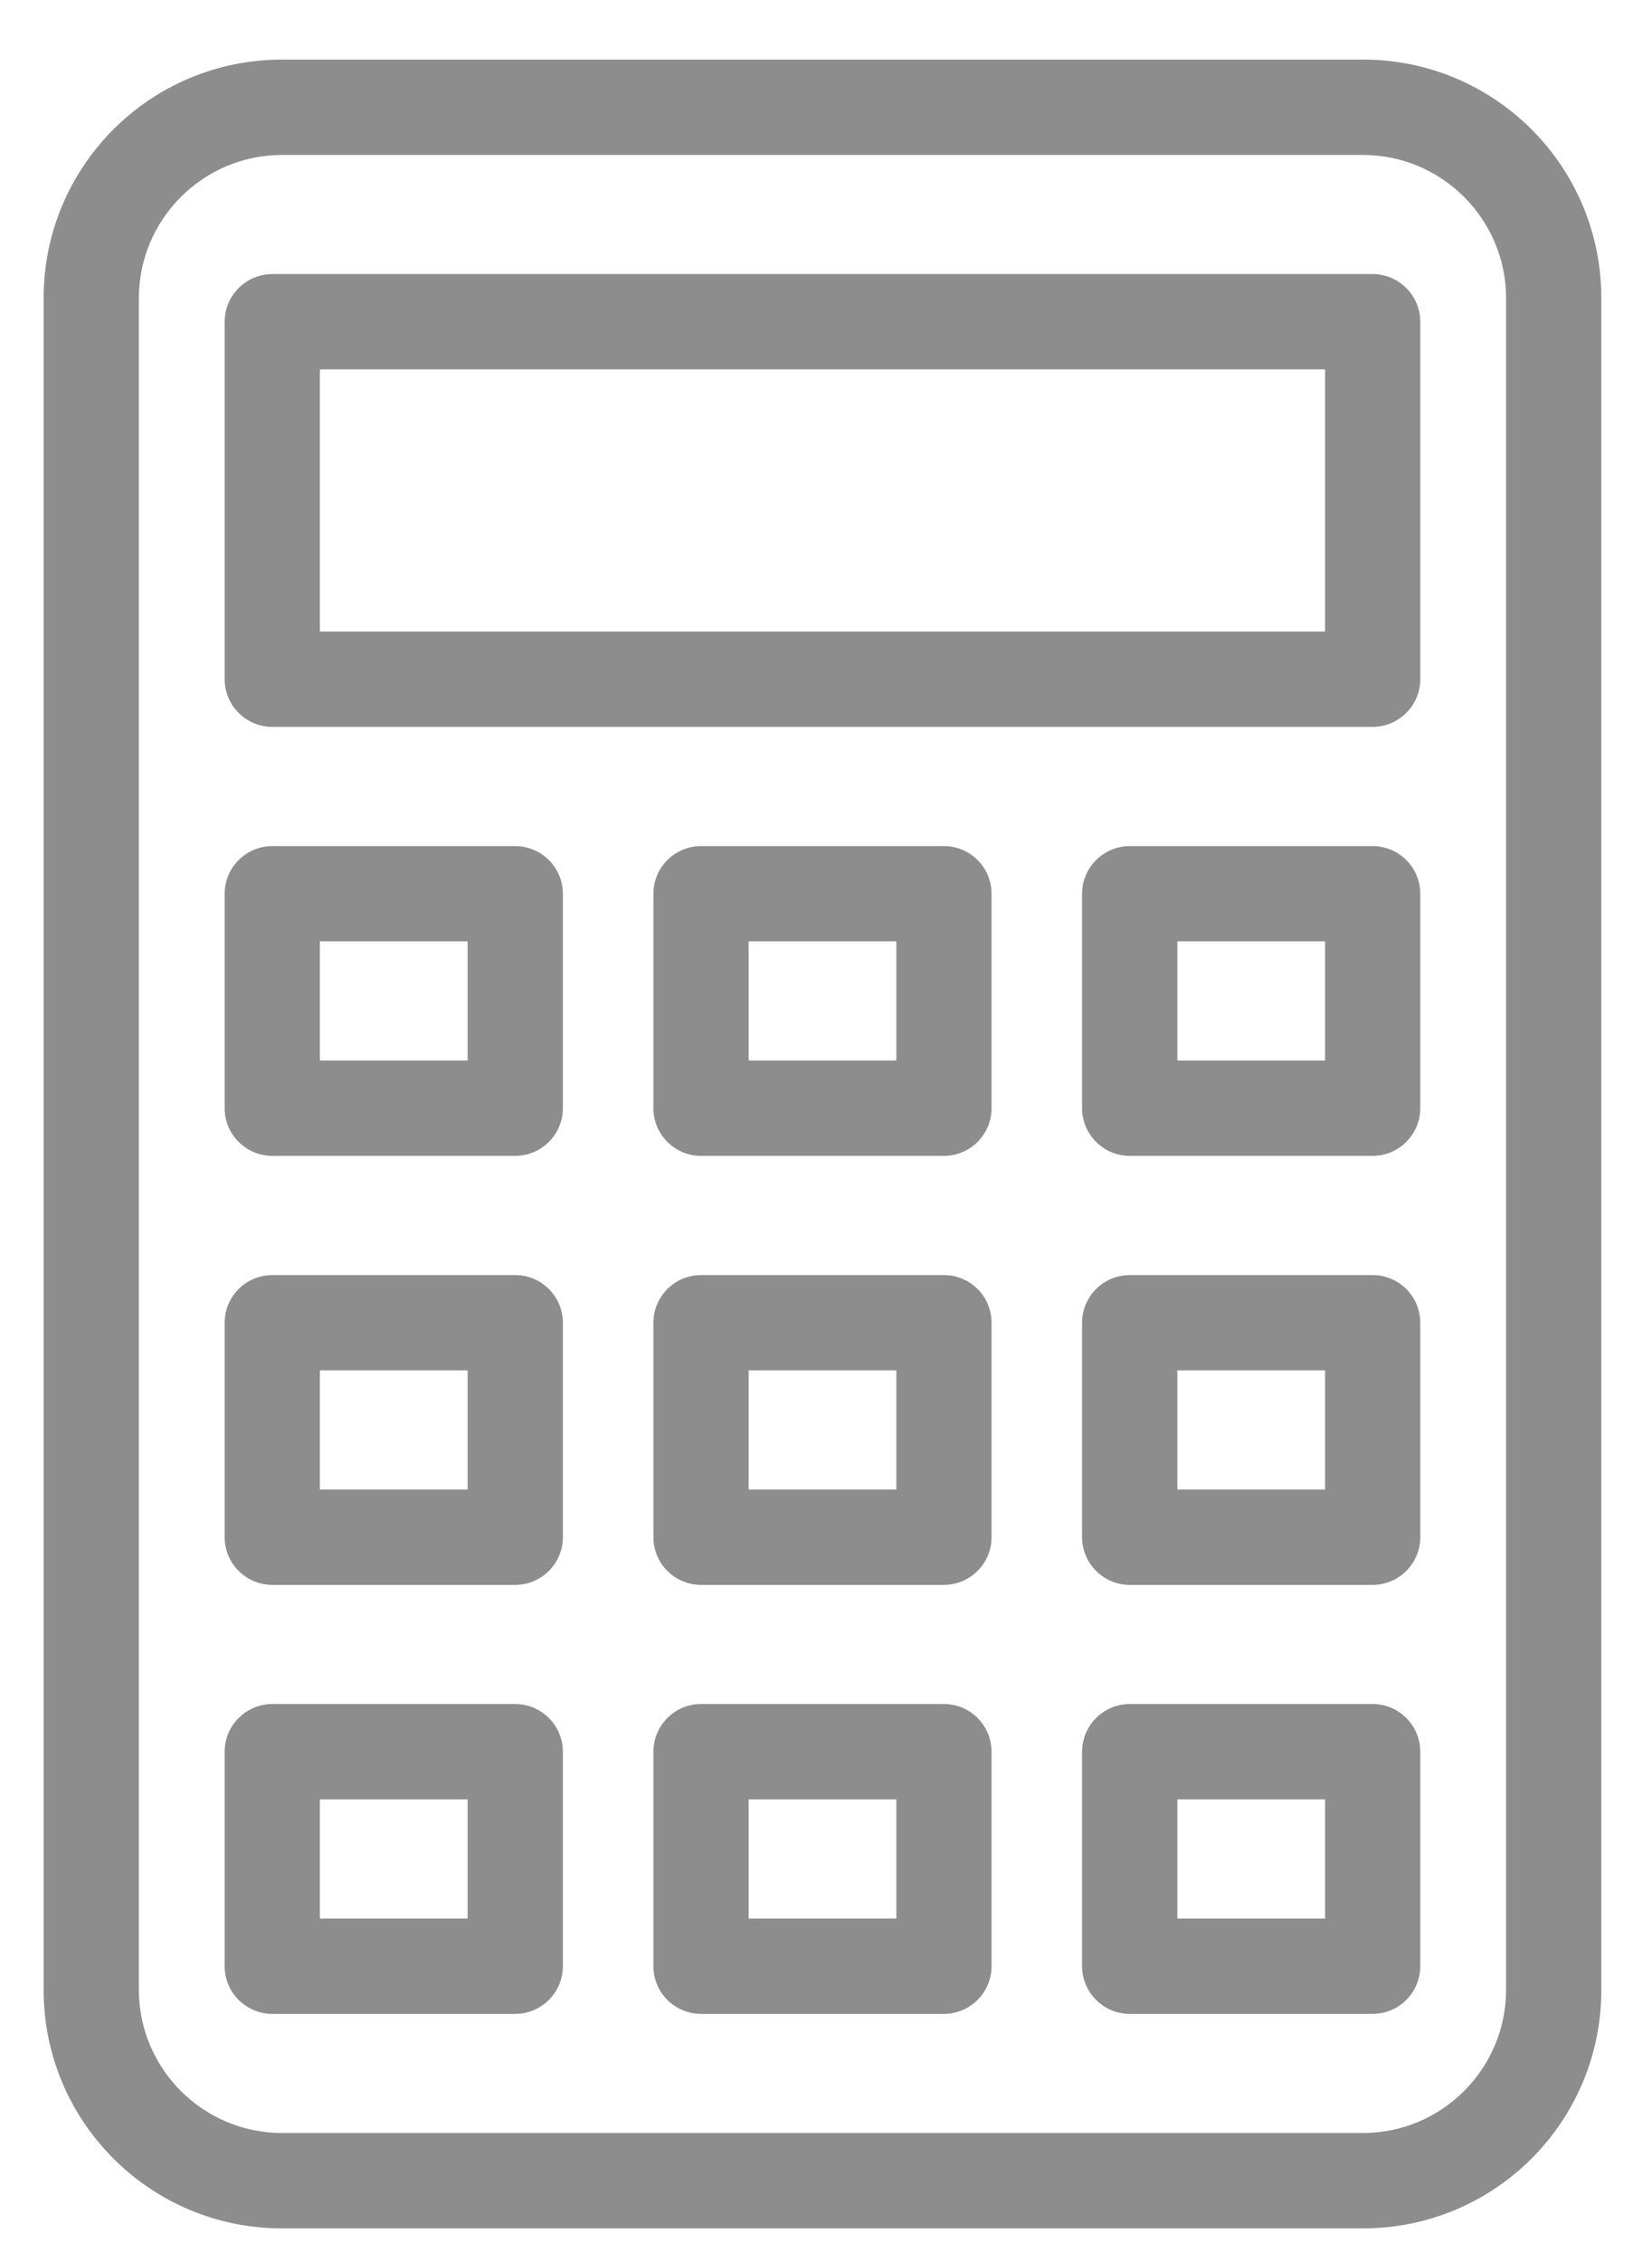 <svg width="19" height="26" viewBox="0 0 19 26" fill="none" xmlns="http://www.w3.org/2000/svg">
<path d="M3.241 0.685L15.678 0.685C17.191 0.685 18.417 1.912 18.417 3.424L18.417 22.874C18.417 24.386 17.191 25.613 15.678 25.613L3.241 25.613C1.728 25.613 0.502 24.386 0.502 22.874L0.502 3.424C0.502 1.912 1.728 0.685 3.241 0.685ZM1.597 22.874C1.6 23.78 2.335 24.515 3.241 24.517L15.678 24.517C16.584 24.515 17.319 23.78 17.322 22.874L17.322 3.424C17.319 2.518 16.584 1.783 15.678 1.781L3.241 1.781C2.335 1.783 1.6 2.518 1.597 3.424L1.597 22.874Z" fill="#8D8D8D"/>
<path d="M8.062 9.725L10.857 9.725C11.159 9.726 11.404 9.97 11.404 10.273L11.404 12.738C11.404 13.04 11.159 13.285 10.857 13.286L8.062 13.286C7.76 13.285 7.515 13.04 7.515 12.738L7.515 10.273C7.515 9.97 7.76 9.726 8.062 9.725ZM8.61 12.19L10.309 12.19L10.309 10.82L8.61 10.82L8.61 12.19Z" fill="#8D8D8D"/>
<path d="M12.993 9.725L15.787 9.725C16.09 9.726 16.334 9.97 16.335 10.273L16.335 12.738C16.334 13.04 16.09 13.285 15.787 13.286L12.993 13.286C12.691 13.285 12.446 13.04 12.445 12.738L12.445 10.273C12.446 9.97 12.691 9.726 12.993 9.725ZM13.541 12.19L15.24 12.19L15.24 10.82L13.541 10.82L13.541 12.19Z" fill="#8D8D8D"/>
<path d="M3.132 9.725L5.926 9.725C6.228 9.726 6.473 9.97 6.474 10.273L6.474 12.738C6.473 13.04 6.228 13.285 5.926 13.286L3.132 13.286C2.829 13.285 2.584 13.04 2.584 12.738L2.584 10.273C2.584 9.97 2.829 9.726 3.132 9.725ZM3.679 12.19L5.378 12.19L5.378 10.82L3.679 10.82L3.679 12.19Z" fill="#8D8D8D"/>
<path d="M8.062 14.656L10.857 14.656C11.159 14.656 11.404 14.901 11.404 15.204L11.404 17.669C11.404 17.971 11.159 18.216 10.857 18.217L8.062 18.217C7.76 18.216 7.515 17.971 7.515 17.669L7.515 15.204C7.515 14.901 7.76 14.656 8.062 14.656ZM8.61 17.121L10.309 17.121L10.309 15.751L8.61 15.751L8.61 17.121Z" fill="#8D8D8D"/>
<path d="M12.993 14.656L15.787 14.656C16.09 14.656 16.334 14.901 16.335 15.204L16.335 17.669C16.334 17.971 16.09 18.216 15.787 18.217L12.993 18.217C12.691 18.216 12.446 17.971 12.445 17.669L12.445 15.204C12.446 14.901 12.691 14.656 12.993 14.656ZM13.541 17.121L15.24 17.121L15.24 15.751L13.541 15.751L13.541 17.121Z" fill="#8D8D8D"/>
<path d="M3.132 14.656L5.926 14.656C6.228 14.656 6.473 14.901 6.474 15.204L6.474 17.669C6.473 17.971 6.228 18.216 5.926 18.217L3.132 18.217C2.829 18.216 2.584 17.971 2.584 17.669L2.584 15.204C2.584 14.901 2.829 14.656 3.132 14.656ZM3.679 17.121L5.378 17.121L5.378 15.751L3.679 15.751L3.679 17.121Z" fill="#8D8D8D"/>
<path d="M8.062 19.586L10.857 19.586C11.159 19.587 11.404 19.832 11.404 20.134L11.404 22.6C11.404 22.902 11.159 23.147 10.857 23.148L8.062 23.148C7.76 23.147 7.515 22.902 7.515 22.6L7.515 20.134C7.515 19.832 7.76 19.587 8.062 19.586ZM8.61 22.052L10.309 22.052L10.309 20.682L8.61 20.682L8.61 22.052Z" fill="#8D8D8D"/>
<path d="M12.993 19.586L15.787 19.586C16.09 19.587 16.334 19.832 16.335 20.134L16.335 22.6C16.334 22.902 16.09 23.147 15.787 23.148L12.993 23.148C12.691 23.147 12.446 22.902 12.445 22.6L12.445 20.134C12.446 19.832 12.691 19.587 12.993 19.586ZM13.541 22.052L15.24 22.052L15.24 20.682L13.541 20.682L13.541 22.052Z" fill="#8D8D8D"/>
<path d="M3.132 19.586L5.926 19.586C6.228 19.587 6.473 19.832 6.474 20.134L6.474 22.6C6.473 22.902 6.228 23.147 5.926 23.148L3.132 23.148C2.829 23.147 2.584 22.902 2.584 22.6L2.584 20.134C2.584 19.832 2.829 19.587 3.132 19.586ZM3.679 22.052L5.378 22.052L5.378 20.682L3.679 20.682L3.679 22.052Z" fill="#8D8D8D"/>
<path d="M3.132 3.15L15.787 3.15C16.09 3.151 16.334 3.396 16.335 3.698L16.335 7.807C16.334 8.109 16.09 8.354 15.787 8.355L3.132 8.355C2.829 8.354 2.584 8.109 2.584 7.807L2.584 3.698C2.584 3.396 2.829 3.151 3.132 3.15ZM3.679 7.259L15.24 7.259L15.24 4.246L3.679 4.246L3.679 7.259Z" fill="#8D8D8D"/>
</svg>